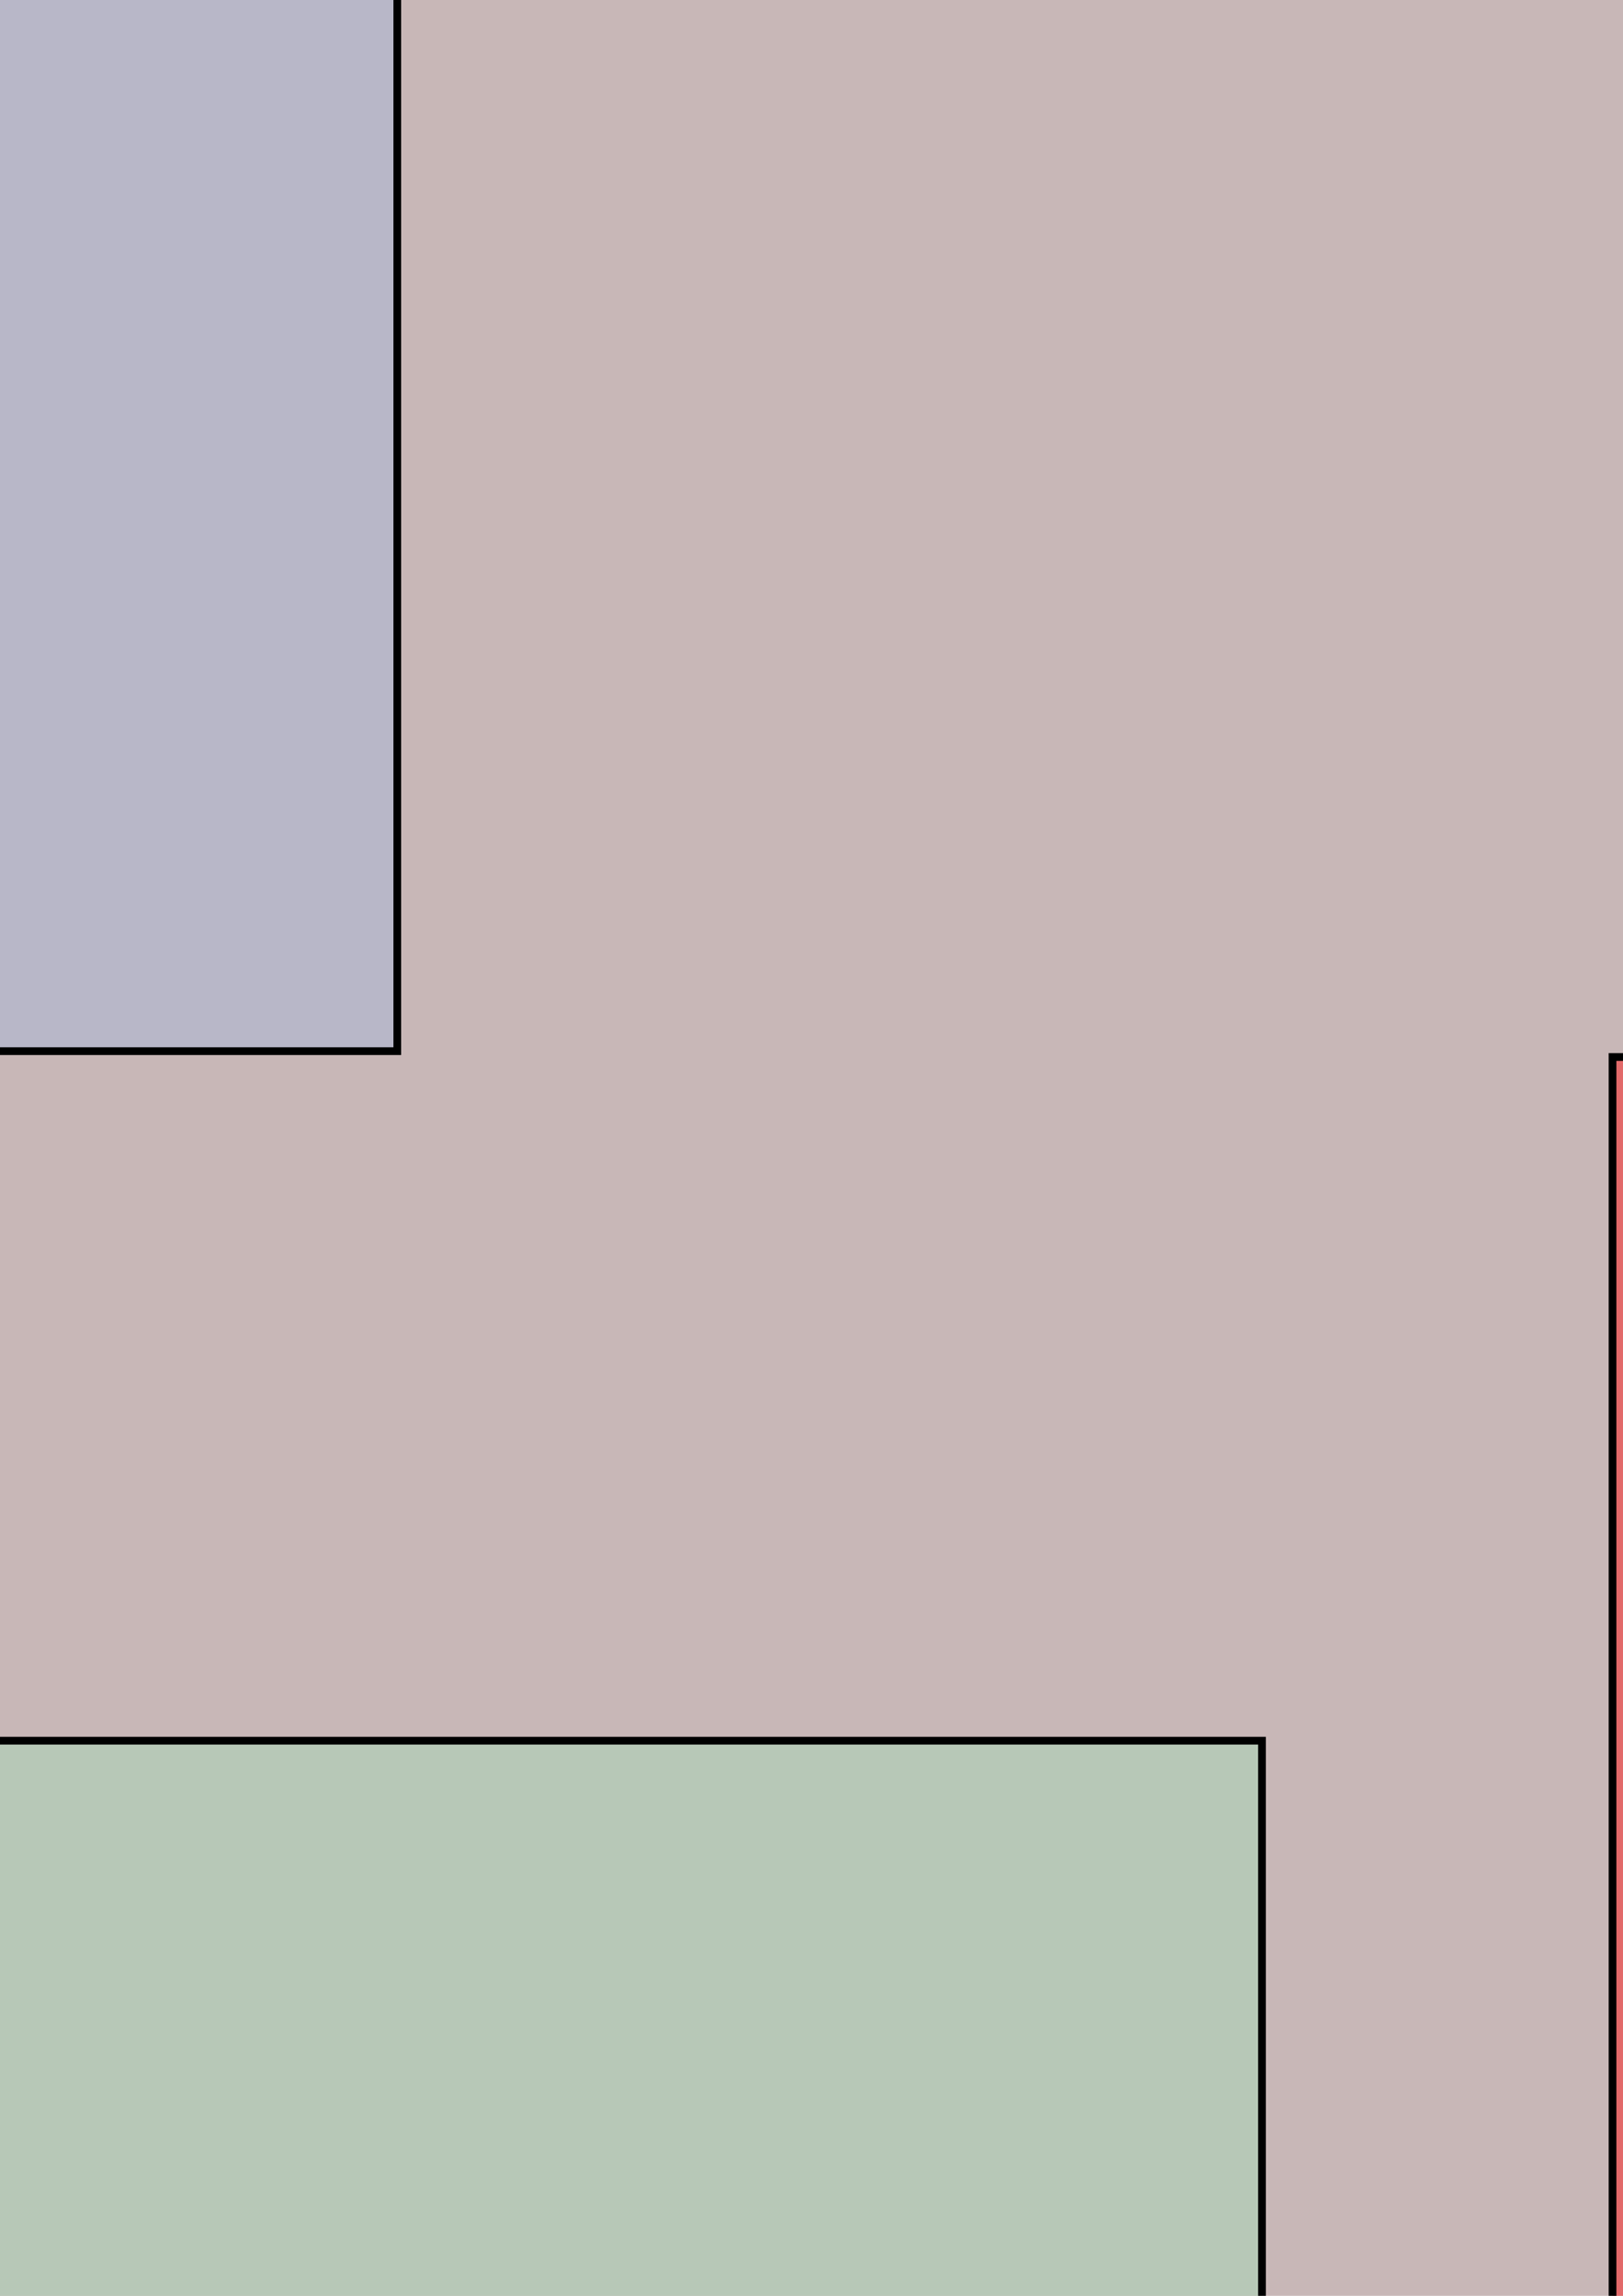 <?xml version="1.0" encoding="UTF-8" standalone="no"?>
<!-- Created with Inkscape (http://www.inkscape.org/) -->

<svg
   xmlns:dc="http://purl.org/dc/elements/1.1/"
   xmlns:cc="http://creativecommons.org/ns#"
   xmlns:rdf="http://www.w3.org/1999/02/22-rdf-syntax-ns#"
   xmlns:svg="http://www.w3.org/2000/svg"
   xmlns="http://www.w3.org/2000/svg"
   xmlns:sodipodi="http://sodipodi.sourceforge.net/DTD/sodipodi-0.dtd"
   xmlns:inkscape="http://www.inkscape.org/namespaces/inkscape"
   width="210mm"
   height="297mm"
   viewBox="0 0 210 297"
   version="1.1"
   id="svg8"
   inkscape:version="0.92.3 (2405546, 2018-03-11)"
   sodipodi:docname="20181014_color_example_for_blender_vn_forum.svg">
  <defs
     id="defs2" />
  <sodipodi:namedview
     id="base"
     pagecolor="#ffffff"
     bordercolor="#666666"
     borderopacity="1.0"
     inkscape:pageopacity="0.0"
     inkscape:pageshadow="2"
     inkscape:zoom="0.35"
     inkscape:cx="746.29921"
     inkscape:cy="550"
     inkscape:document-units="mm"
     inkscape:current-layer="layer1"
     showgrid="false"
     inkscape:window-width="1920"
     inkscape:window-height="1043"
     inkscape:window-x="1920"
     inkscape:window-y="0"
     inkscape:window-maximized="1" />
  <g
     inkscape:label="Layer 1"
     inkscape:groupmode="layer"
     id="layer1">
    <rect
       style="opacity:1;fill:#c8b7b7;fill-opacity:1;stroke:#000000;stroke-width:1;stroke-linecap:round;stroke-miterlimit:4;stroke-dasharray:none;stroke-opacity:1.0"
       id="rect815"
       width="566.208"
       height="348.494"
       x="-185.208"
       y="-25.792" />
    <rect
       style="opacity:1;fill:#b8b7c8;fill-opacity:1;stroke:#000000;stroke-width:1;stroke-linecap:round;stroke-miterlimit:4;stroke-dasharray:none;stroke-opacity:1.0"
       id="rect817"
       width="148.167"
       height="213.179"
       x="-96.762"
       y="-77.196" />
    <rect
       style="opacity:1;fill:#e26a6a;fill-opacity:1;stroke:#000000;stroke-width:1;stroke-linecap:round;stroke-miterlimit:4;stroke-dasharray:none;stroke-opacity:1.0"
       id="rect819"
       width="90.714"
       height="262.315"
       x="208.643"
       y="136.738" />
    <rect
       style="opacity:1;fill:#b7c8b7;fill-opacity:1;stroke:#000000;stroke-width:1;stroke-linecap:round;stroke-miterlimit:4;stroke-dasharray:none;stroke-opacity:1.0"
       id="rect821"
       width="239.637"
       height="145.899"
       x="-76.351"
       y="225.185" />
  </g>
</svg>
